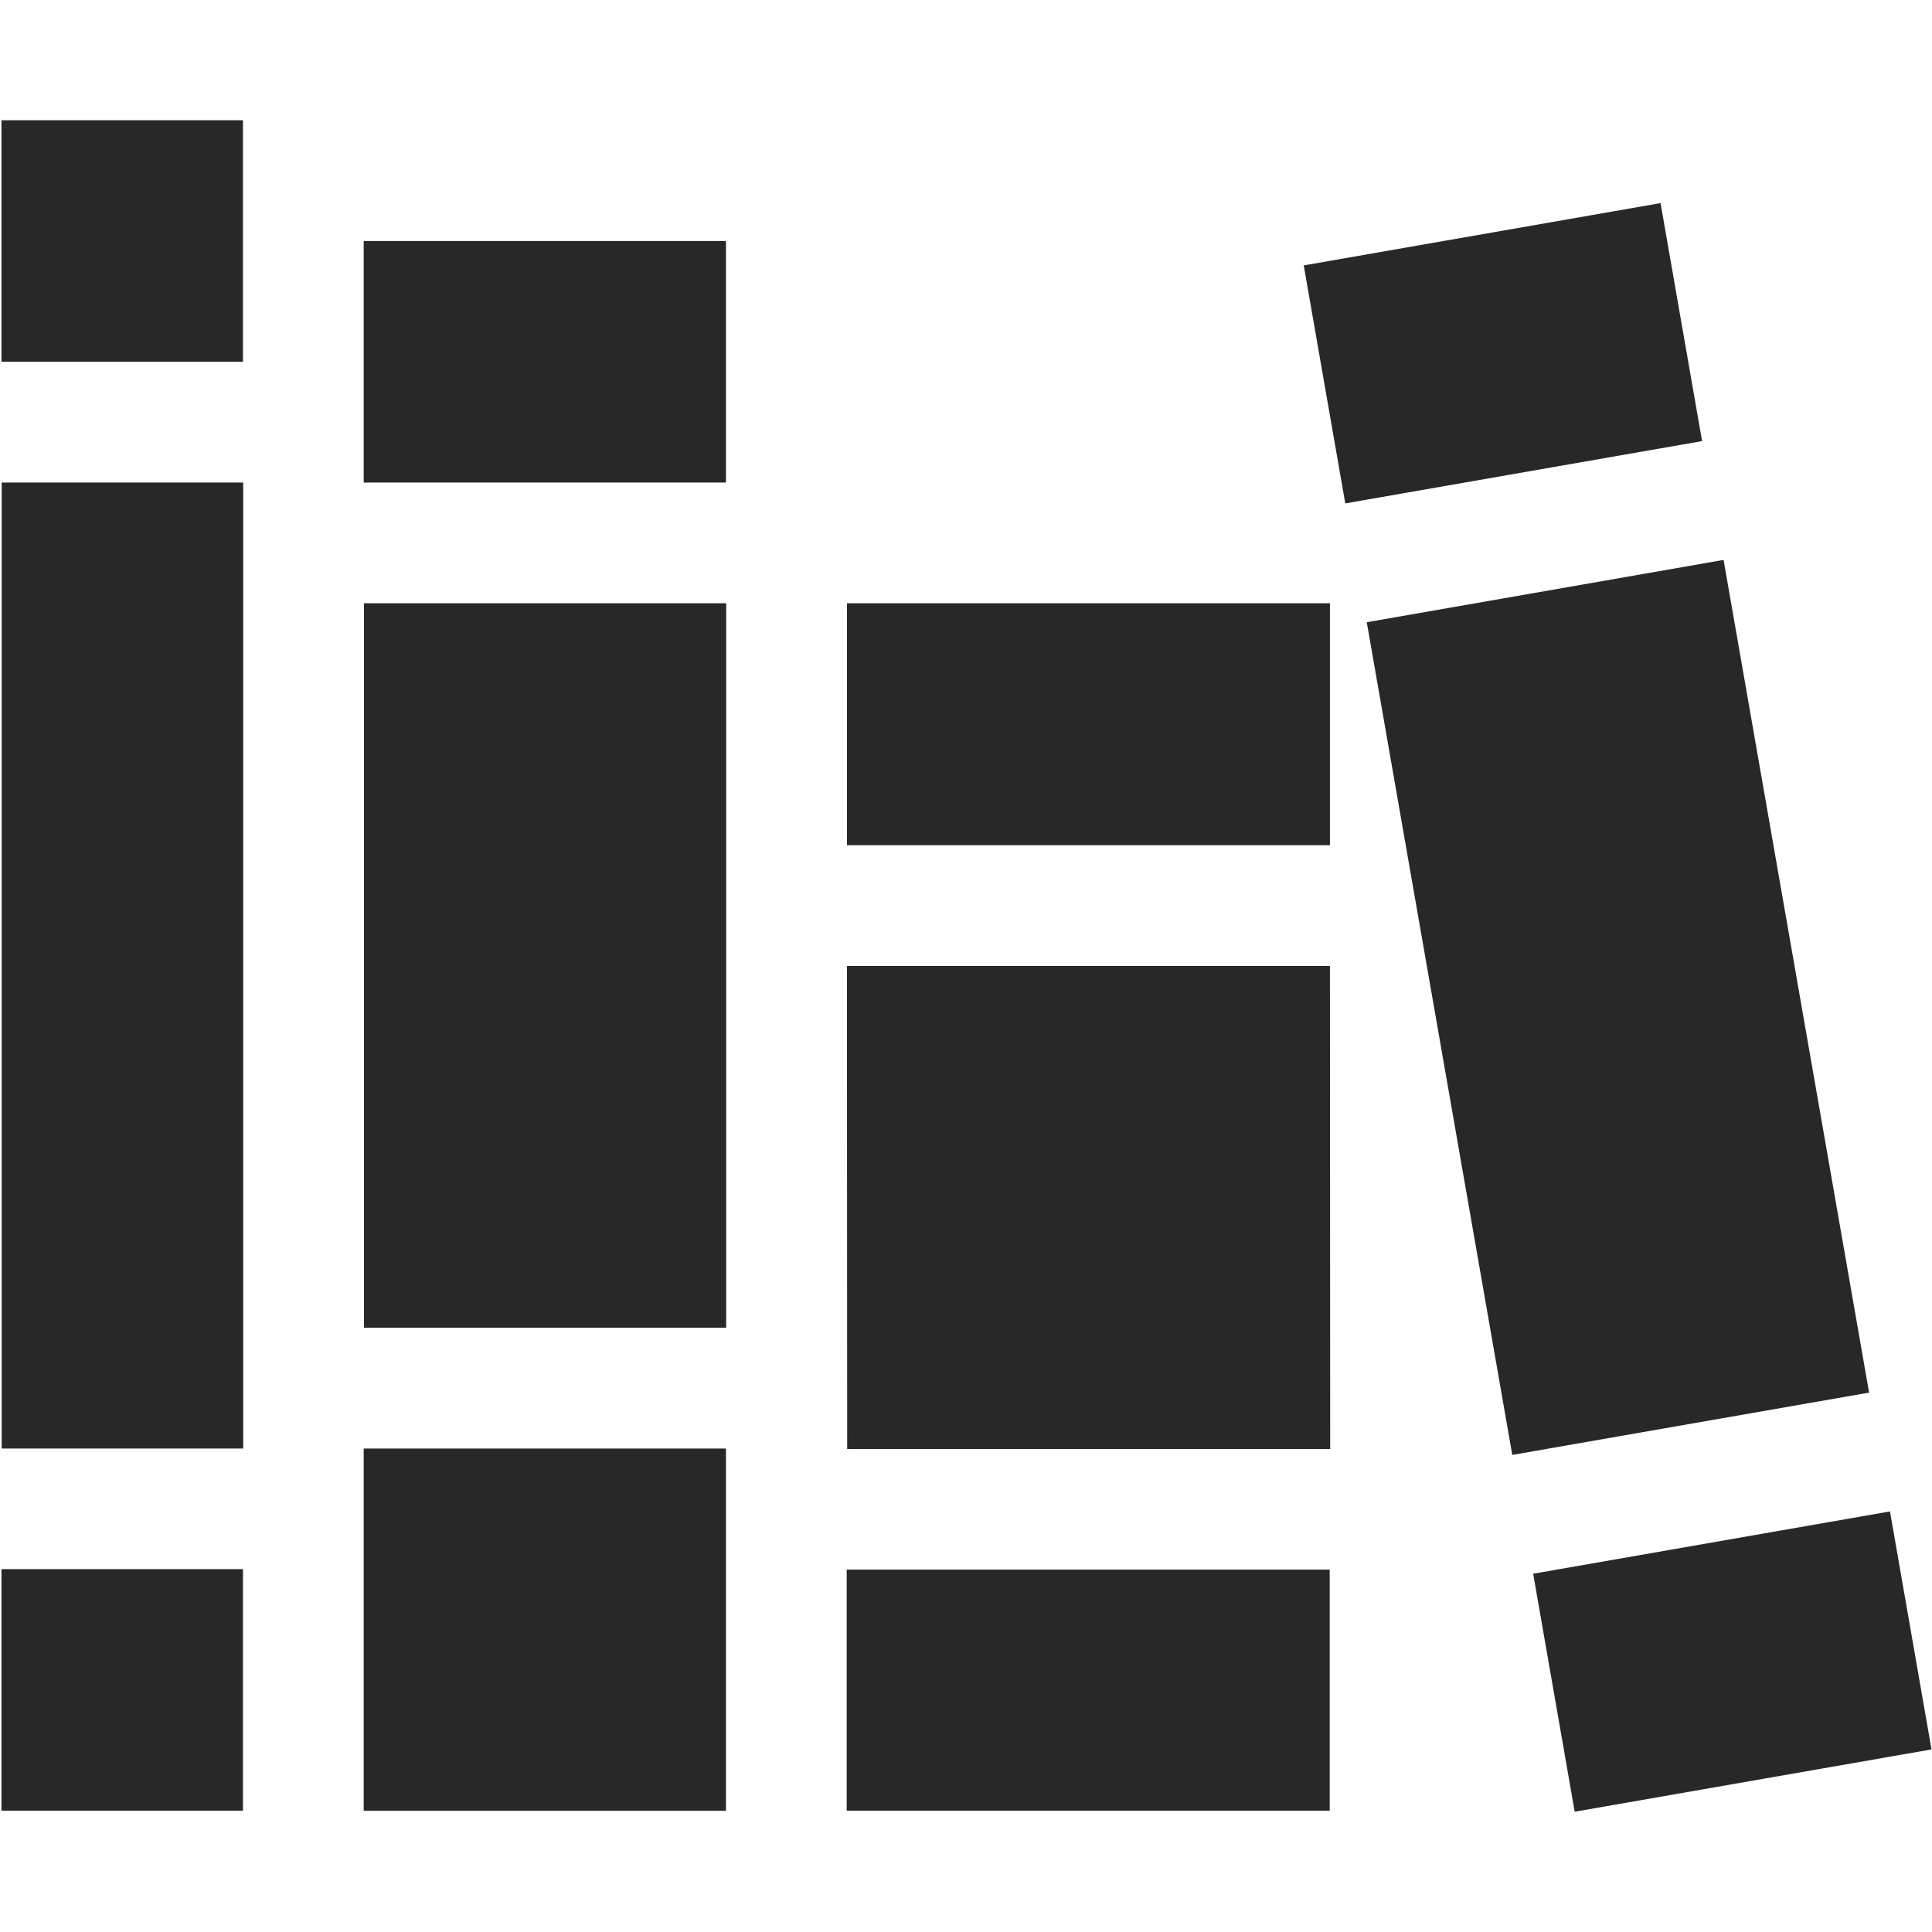 <svg width="16" height="16" version="1.1" xmlns="http://www.w3.org/2000/svg">
  <defs>
    <style id="current-color-scheme" type="text/css">.ColorScheme-Text { color:#282828; } .ColorScheme-Highlight { color:#458588; } .ColorScheme-NeutralText { color:#fe8019; } .ColorScheme-PositiveText { color:#689d6a; } .ColorScheme-NegativeText { color:#fb4934; }</style>
  </defs>
  <path class="ColorScheme-Text" d="m0.012 0.996v2h2v-2zm13.74 0.686-2.955 0.516 0.344 1.971 2.955-0.516zm-10.74 0.314v2h3v-2zm-2.998 2v8h2v-8zm14.26 0.641-2.955 0.516 1.205 6.896 2.955-0.516zm-11.26 0.359v6h3v-6zm4 0v2.004h4v-2.004zm0 3.004 0.002 4h4l-0.002-4zm-4.002 3.996v3h3v-3zm12.64 0.521-2.955 0.516 0.344 1.971 2.955-0.516zm-15.64 0.478v2h2v-2zm7 0.004v1.996h4v-1.996z" fill="currentColor"/>
</svg>
